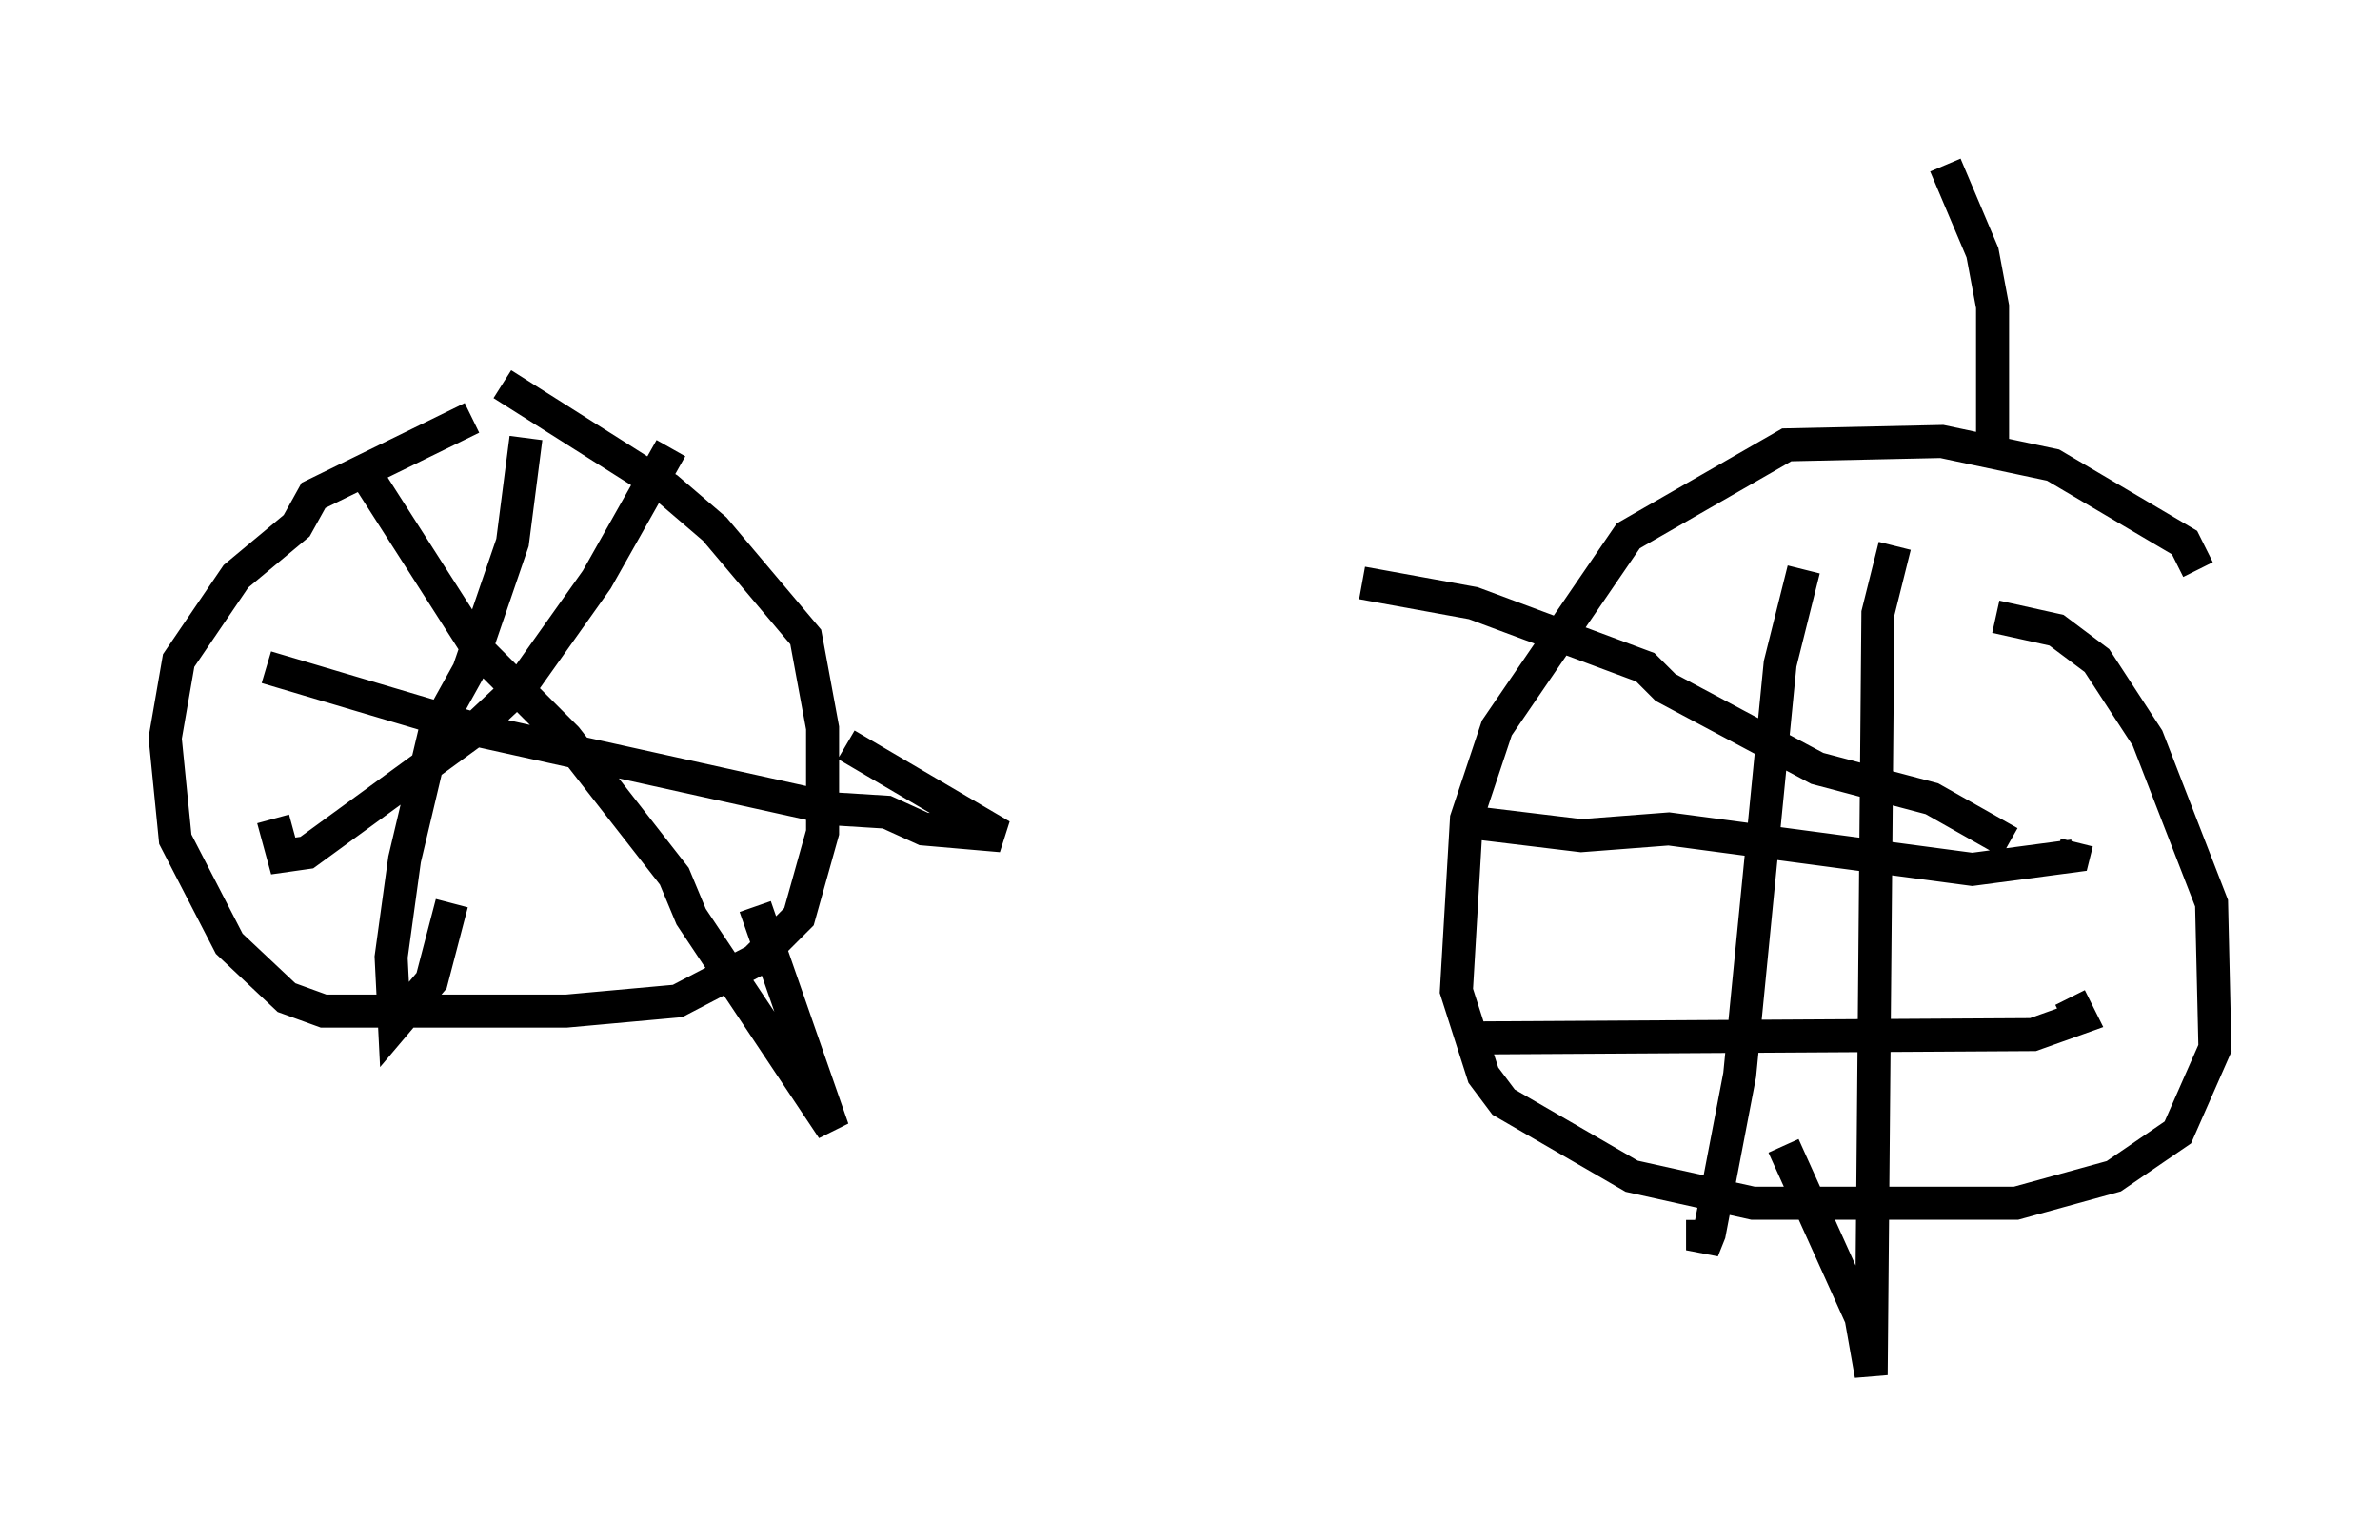 <?xml version="1.0" encoding="utf-8" ?>
<svg baseProfile="full" height="46.648" version="1.1" width="72.067" xmlns="http://www.w3.org/2000/svg" xmlns:ev="http://www.w3.org/2001/xml-events" xmlns:xlink="http://www.w3.org/1999/xlink"><defs /><rect fill="white" height="46.648" width="72.067" x="0" y="0" /><path d="M66.761, 18.986 m-0.204, -1.735 l-0.408, -0.817 -3.981, -2.348 l-3.369, -0.715 -4.696, 0.102 l-4.798, 2.756 -3.981, 5.819 l-0.919, 2.756 -0.306, 5.206 l0.817, 2.552 0.613, 0.817 l3.879, 2.246 3.675, 0.817 l7.963, 0.0 2.96, -0.817 l1.94, -1.327 1.123, -2.552 l-0.102, -4.39 -1.94, -5.002 l-1.531, -2.348 -1.225, -0.919 l-1.838, -0.408 m-46.142, -6.023 l-4.798, 2.348 -0.51, 0.919 l-1.838, 1.531 -1.735, 2.552 l-0.408, 2.348 0.306, 3.063 l1.633, 3.165 1.735, 1.633 l1.123, 0.408 7.35, 0.0 l3.369, -0.306 2.348, -1.225 l1.327, -1.327 0.715, -2.552 l0.0, -3.165 -0.51, -2.756 l-2.756, -3.267 -1.429, -1.225 l-5.002, -3.165 m-3.981, 2.96 l3.267, 5.104 2.654, 2.654 l3.267, 4.185 0.51, 1.225 l4.288, 6.431 -2.348, -6.738 m-2.552, -13.883 l-2.246, 3.981 -2.246, 3.165 l-1.633, 1.531 -4.9, 3.573 l-0.715, 0.102 -0.306, -1.123 m-0.204, -4.594 l6.533, 1.94 10.617, 2.348 l1.633, 0.102 1.123, 0.51 l2.348, 0.204 -4.696, -2.756 m-9.698, -9.29 l-0.408, 3.165 -1.327, 3.879 l-1.021, 1.838 -0.919, 3.879 l-0.408, 2.96 0.102, 2.042 l1.123, -1.327 0.613, -2.348 m30.83, 4.083 l17.048, -0.102 1.429, -0.51 l-0.306, -0.613 m-8.065, -12.965 l-0.715, 2.858 -1.225, 12.454 l-0.919, 4.798 -0.204, 0.51 l0.0, -0.919 m-7.044, -12.046 l3.369, 0.408 2.654, -0.204 l9.188, 1.225 3.063, -0.408 l0.102, -0.408 m-5.513, -8.983 l-0.51, 2.042 -0.204, 23.071 l-0.306, -1.735 -2.348, -5.206 m-12.761, -17.048 l3.369, 0.613 5.206, 1.94 l0.613, 0.613 4.594, 2.45 l3.471, 0.919 2.348, 1.327 m-0.51, -11.74 l0.0, -4.492 -0.306, -1.633 l-1.123, -2.654 " fill="none" stroke="black" stroke-width="1" /></svg>